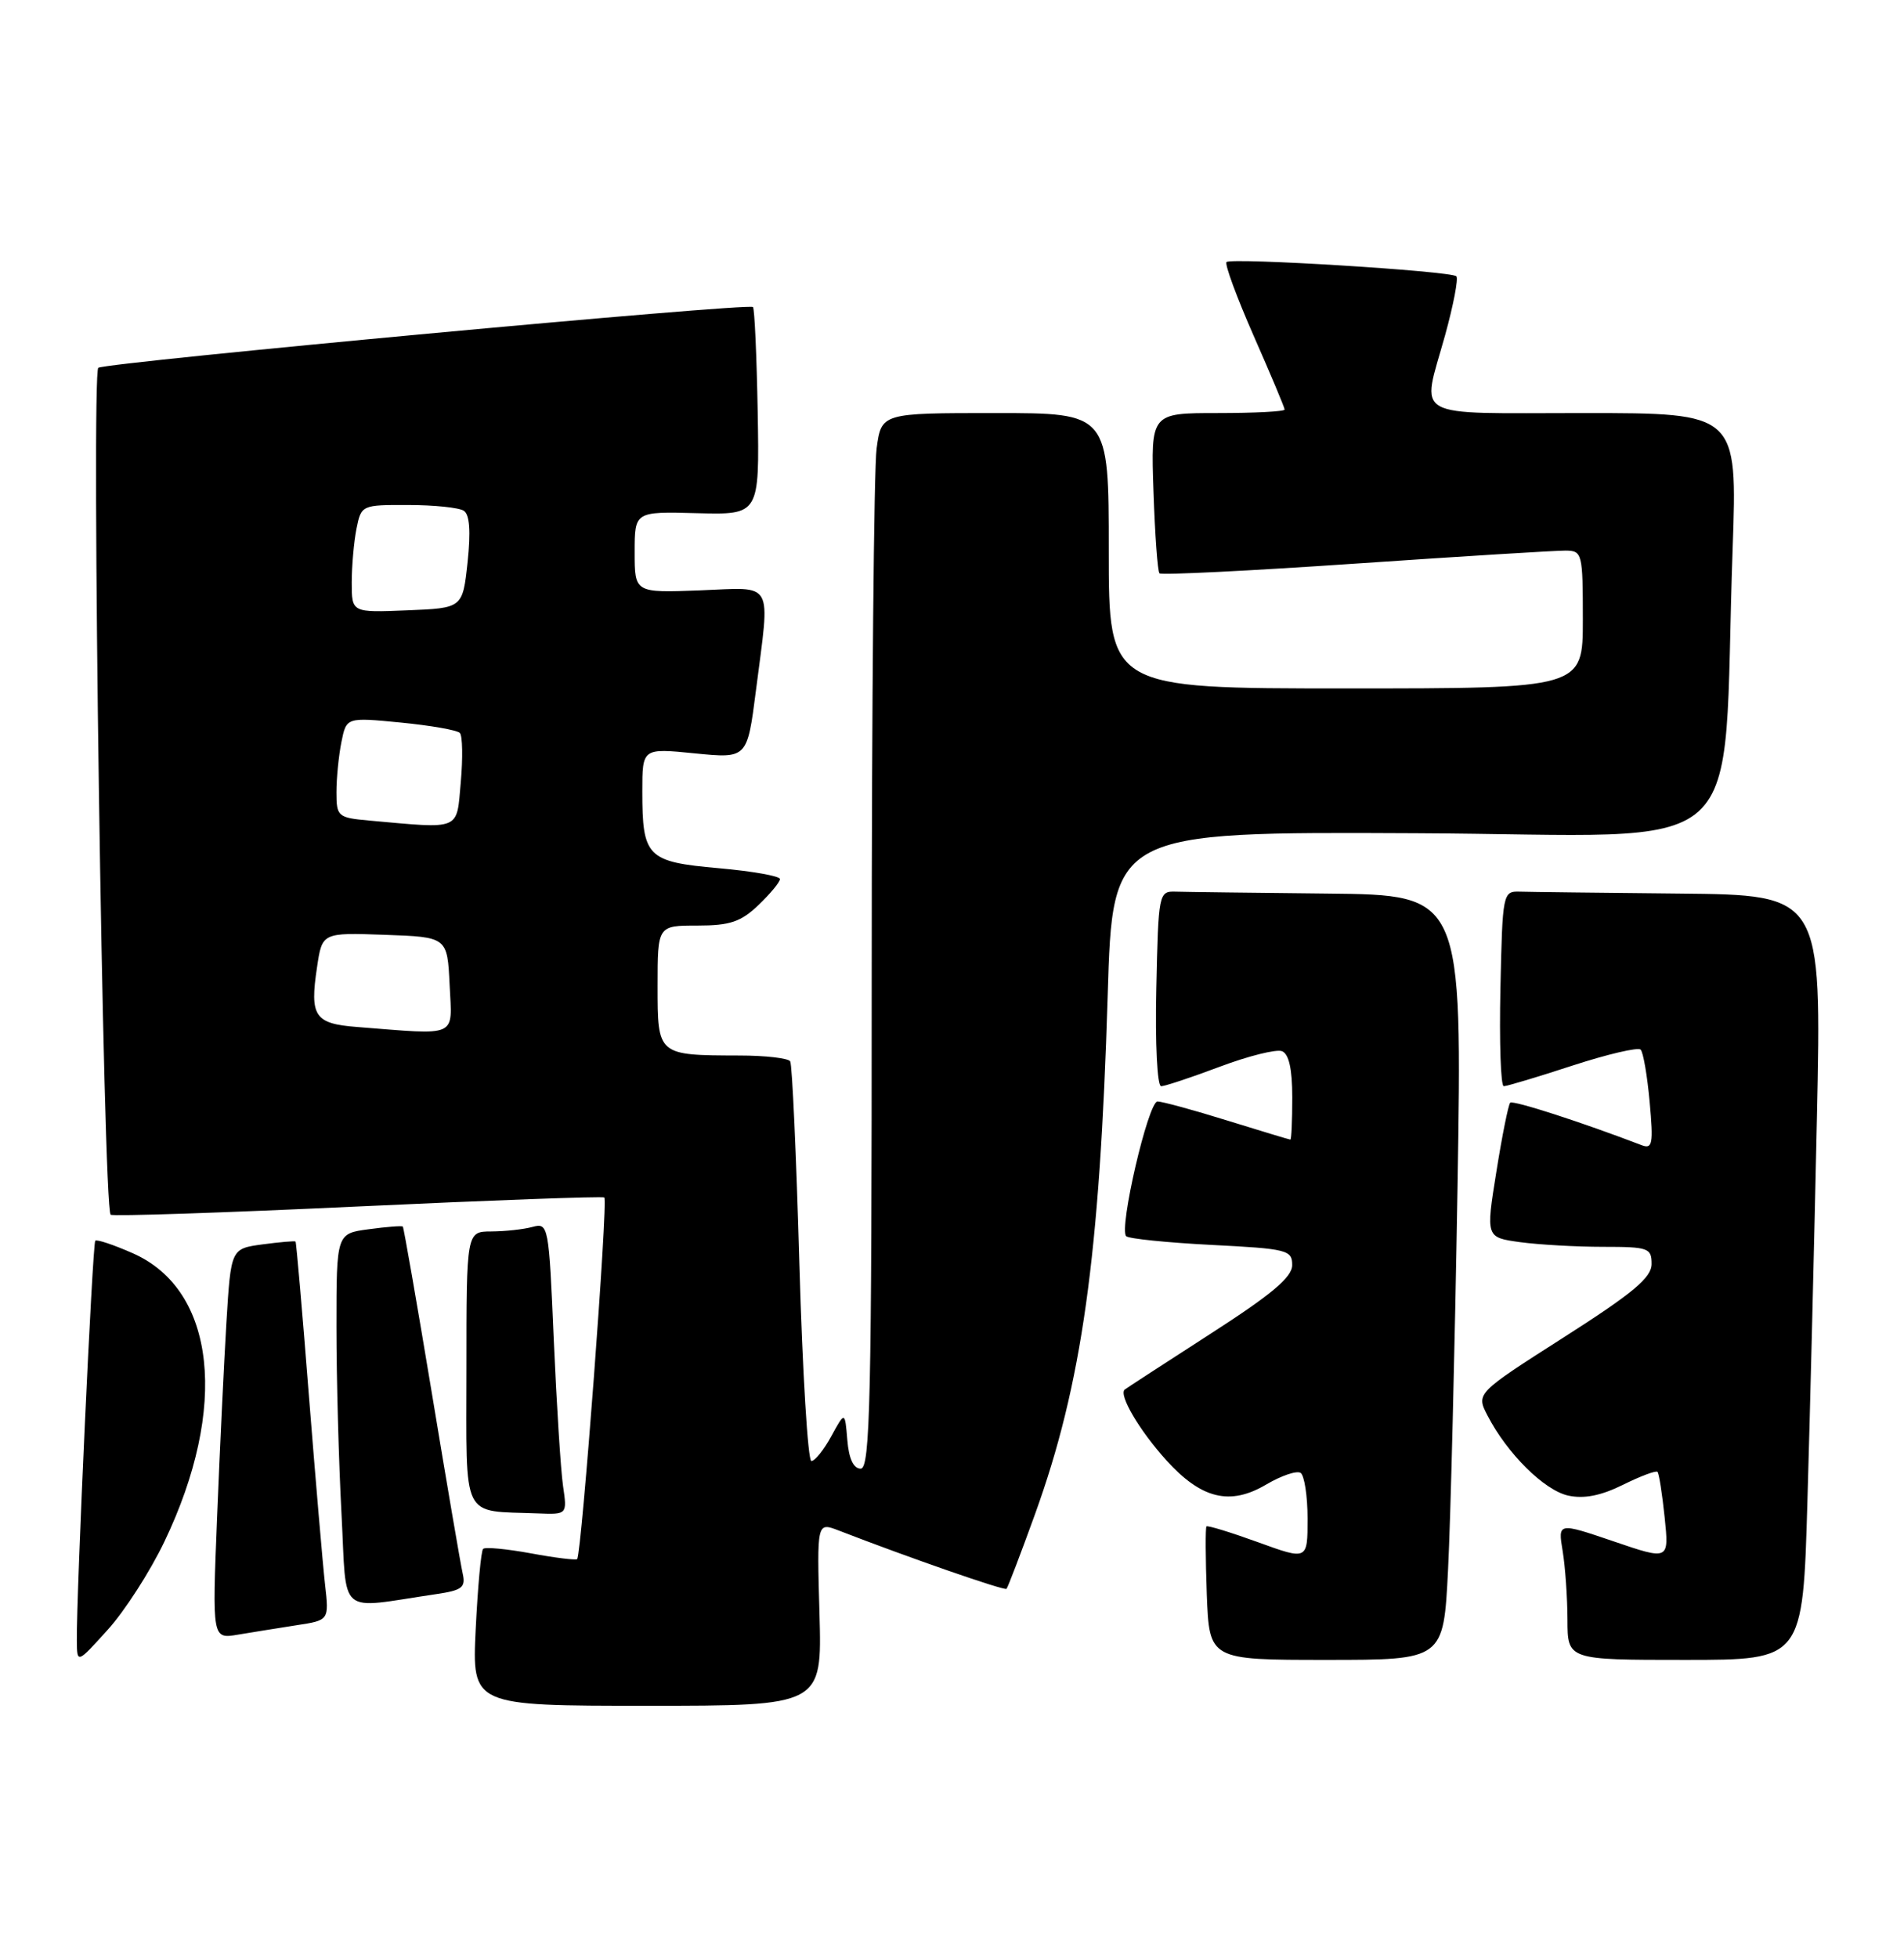 <?xml version="1.0" encoding="UTF-8" standalone="no"?>
<!DOCTYPE svg PUBLIC "-//W3C//DTD SVG 1.1//EN" "http://www.w3.org/Graphics/SVG/1.1/DTD/svg11.dtd" >
<svg xmlns="http://www.w3.org/2000/svg" xmlns:xlink="http://www.w3.org/1999/xlink" version="1.1" viewBox="0 0 249 256">
 <g >
 <path fill="currentColor"
d=" M 107.17 210.99 C 106.83 198.99 106.83 198.99 109.67 200.08 C 118.89 203.65 131.35 207.98 131.63 207.71 C 131.80 207.53 133.48 203.14 135.36 197.94 C 141.49 180.98 143.83 164.29 144.86 130.12 C 145.50 108.74 145.50 108.74 185.14 108.93 C 229.98 109.14 225.11 113.52 226.59 71.75 C 227.21 54.00 227.21 54.00 207.11 54.00 C 184.15 54.00 185.89 54.98 188.99 43.81 C 190.08 39.86 190.74 36.41 190.46 36.12 C 189.77 35.43 161.01 33.65 160.40 34.26 C 160.14 34.53 161.74 38.87 163.96 43.92 C 166.18 48.96 168.00 53.29 168.00 53.54 C 168.00 53.80 164.06 54.00 159.25 54.00 C 150.50 54.00 150.50 54.00 150.85 64.25 C 151.04 69.89 151.39 74.70 151.63 74.95 C 151.87 75.20 163.42 74.63 177.28 73.68 C 191.15 72.73 203.51 71.97 204.75 71.98 C 206.92 72.00 207.00 72.34 207.00 81.00 C 207.00 90.00 207.00 90.00 176.00 90.00 C 145.00 90.00 145.00 90.00 145.00 72.00 C 145.00 54.00 145.00 54.00 130.14 54.00 C 115.27 54.00 115.27 54.00 114.64 58.64 C 114.29 61.19 114.00 92.24 114.00 127.64 C 114.00 182.98 113.80 192.00 112.56 192.00 C 111.62 192.00 111.01 190.70 110.81 188.25 C 110.50 184.50 110.50 184.50 108.72 187.75 C 107.75 189.54 106.57 191.00 106.11 191.00 C 105.65 191.00 104.95 179.41 104.54 165.25 C 104.14 151.09 103.60 139.16 103.34 138.75 C 103.09 138.34 100.10 137.99 96.69 137.99 C 85.97 137.96 86.00 137.99 86.00 128.88 C 86.00 121.00 86.00 121.00 91.20 121.00 C 95.47 121.00 96.89 120.52 99.20 118.31 C 100.74 116.84 102.00 115.31 102.00 114.92 C 102.00 114.53 98.39 113.89 93.98 113.50 C 84.62 112.67 84.00 112.05 84.00 103.46 C 84.00 97.80 84.00 97.80 90.86 98.49 C 97.72 99.17 97.72 99.17 98.86 90.27 C 100.73 75.64 101.38 76.80 91.50 77.18 C 83.00 77.50 83.00 77.50 83.00 72.19 C 83.00 66.87 83.00 66.87 91.16 67.09 C 99.32 67.30 99.32 67.30 99.09 53.91 C 98.96 46.55 98.68 40.35 98.47 40.14 C 97.91 39.57 14.04 47.36 12.86 48.08 C 11.90 48.68 13.48 157.81 14.47 158.80 C 14.70 159.03 29.20 158.55 46.69 157.73 C 64.19 156.91 78.74 156.38 79.03 156.55 C 79.55 156.84 76.06 203.16 75.48 203.82 C 75.32 203.99 72.60 203.66 69.43 203.07 C 66.26 202.49 63.44 202.22 63.18 202.49 C 62.91 202.75 62.48 207.48 62.21 212.98 C 61.73 223.00 61.73 223.00 84.62 223.00 C 107.50 223.00 107.50 223.00 107.17 210.99 Z  M 21.49 201.56 C 29.91 184.00 28.24 168.65 17.39 163.85 C 14.88 162.74 12.67 162.00 12.46 162.20 C 12.10 162.56 9.98 208.52 10.05 214.50 C 10.08 217.50 10.08 217.50 14.09 213.06 C 16.30 210.62 19.63 205.45 21.49 201.56 Z  M 189.37 205.25 C 189.70 198.79 190.26 176.29 190.61 155.25 C 191.24 117.00 191.24 117.00 173.62 116.82 C 163.93 116.72 154.99 116.61 153.75 116.57 C 151.54 116.50 151.49 116.75 151.22 129.25 C 151.06 136.46 151.34 142.00 151.85 142.00 C 152.35 142.00 155.81 140.85 159.53 139.45 C 163.26 138.05 166.91 137.14 167.65 137.42 C 168.56 137.77 169.00 139.75 169.00 143.47 C 169.00 146.51 168.89 148.99 168.75 148.98 C 168.61 148.98 164.90 147.85 160.50 146.49 C 156.10 145.12 151.99 144.00 151.38 144.00 C 150.16 144.00 146.30 160.63 147.28 161.61 C 147.61 161.94 152.63 162.45 158.44 162.75 C 168.34 163.25 169.00 163.42 168.99 165.39 C 168.99 166.97 166.30 169.23 158.24 174.41 C 152.33 178.22 147.31 181.48 147.09 181.66 C 146.26 182.33 149.00 187.00 152.51 190.88 C 157.10 195.96 160.85 196.88 165.60 194.07 C 167.55 192.92 169.57 192.23 170.08 192.55 C 170.58 192.86 171.00 195.56 171.00 198.54 C 171.00 203.97 171.00 203.97 164.53 201.62 C 160.97 200.33 157.94 199.40 157.78 199.55 C 157.63 199.70 157.65 203.69 157.82 208.41 C 158.15 217.00 158.15 217.00 173.46 217.00 C 188.78 217.00 188.78 217.00 189.37 205.25 Z  M 236.37 196.25 C 236.71 184.84 237.26 162.34 237.61 146.25 C 238.24 117.00 238.24 117.00 219.62 116.82 C 209.38 116.72 199.99 116.61 198.75 116.57 C 196.54 116.50 196.49 116.75 196.22 129.25 C 196.07 136.26 196.26 142.00 196.66 142.00 C 197.06 142.00 201.11 140.79 205.66 139.30 C 210.21 137.82 214.22 136.88 214.56 137.22 C 214.90 137.56 215.43 140.65 215.74 144.09 C 216.24 149.54 216.10 150.25 214.71 149.72 C 206.90 146.72 197.86 143.80 197.50 144.16 C 197.26 144.41 196.44 148.47 195.69 153.19 C 194.31 161.77 194.31 161.77 198.80 162.39 C 201.26 162.72 206.14 163.00 209.64 163.00 C 215.57 163.00 216.00 163.15 215.99 165.25 C 215.99 167.02 213.57 169.05 204.51 174.83 C 193.03 182.16 193.03 182.16 194.54 185.07 C 197.10 190.02 201.95 194.83 205.08 195.52 C 207.15 195.97 209.35 195.54 212.23 194.12 C 214.52 192.98 216.56 192.22 216.76 192.42 C 216.96 192.62 217.38 195.31 217.70 198.38 C 218.28 203.98 218.28 203.98 211.01 201.50 C 203.74 199.03 203.74 199.03 204.36 202.77 C 204.70 204.82 204.98 208.86 204.99 211.75 C 205.00 217.00 205.00 217.00 220.38 217.00 C 235.77 217.00 235.77 217.00 236.37 196.25 Z  M 38.77 212.47 C 43.04 211.82 43.04 211.82 42.51 207.16 C 42.22 204.60 41.27 193.50 40.40 182.50 C 39.54 171.50 38.75 162.42 38.65 162.31 C 38.54 162.21 36.60 162.38 34.33 162.68 C 30.20 163.24 30.20 163.24 29.61 172.87 C 29.29 178.17 28.74 189.65 28.39 198.39 C 27.75 214.27 27.75 214.27 31.12 213.70 C 32.98 213.39 36.42 212.84 38.77 212.47 Z  M 57.00 208.41 C 60.46 207.90 60.93 207.54 60.50 205.66 C 60.23 204.47 58.41 193.84 56.46 182.03 C 54.50 170.23 52.80 160.47 52.68 160.35 C 52.56 160.23 50.56 160.38 48.23 160.70 C 44.00 161.26 44.00 161.26 44.00 173.47 C 44.00 180.19 44.30 191.18 44.66 197.90 C 45.39 211.57 43.93 210.33 57.00 208.41 Z  M 73.63 194.25 C 73.33 192.19 72.79 183.60 72.42 175.16 C 71.78 160.14 71.72 159.84 69.63 160.40 C 68.46 160.72 66.04 160.98 64.25 160.99 C 61.00 161.00 61.00 161.00 61.00 178.93 C 61.00 199.07 60.20 197.45 70.34 197.85 C 74.18 198.00 74.18 198.00 73.63 194.25 Z  M 46.70 134.26 C 41.13 133.83 40.49 132.87 41.46 126.45 C 42.13 121.92 42.13 121.92 50.32 122.21 C 58.50 122.50 58.50 122.50 58.80 128.75 C 59.13 135.74 60.08 135.31 46.70 134.26 Z  M 48.25 107.27 C 44.18 106.90 44.00 106.74 44.00 103.57 C 44.00 101.74 44.29 98.79 44.65 97.01 C 45.30 93.77 45.30 93.77 52.40 94.46 C 56.30 94.84 59.79 95.45 60.14 95.82 C 60.49 96.20 60.54 99.09 60.26 102.25 C 59.69 108.66 60.41 108.36 48.25 107.27 Z  M 46.00 76.17 C 46.00 74.01 46.28 70.84 46.62 69.12 C 47.24 66.03 47.31 66.00 53.38 66.02 C 56.74 66.02 60.02 66.36 60.65 66.77 C 61.42 67.26 61.58 69.44 61.15 73.50 C 60.50 79.50 60.50 79.50 53.25 79.79 C 46.00 80.09 46.00 80.09 46.00 76.17 Z "/>
</g>
</svg>